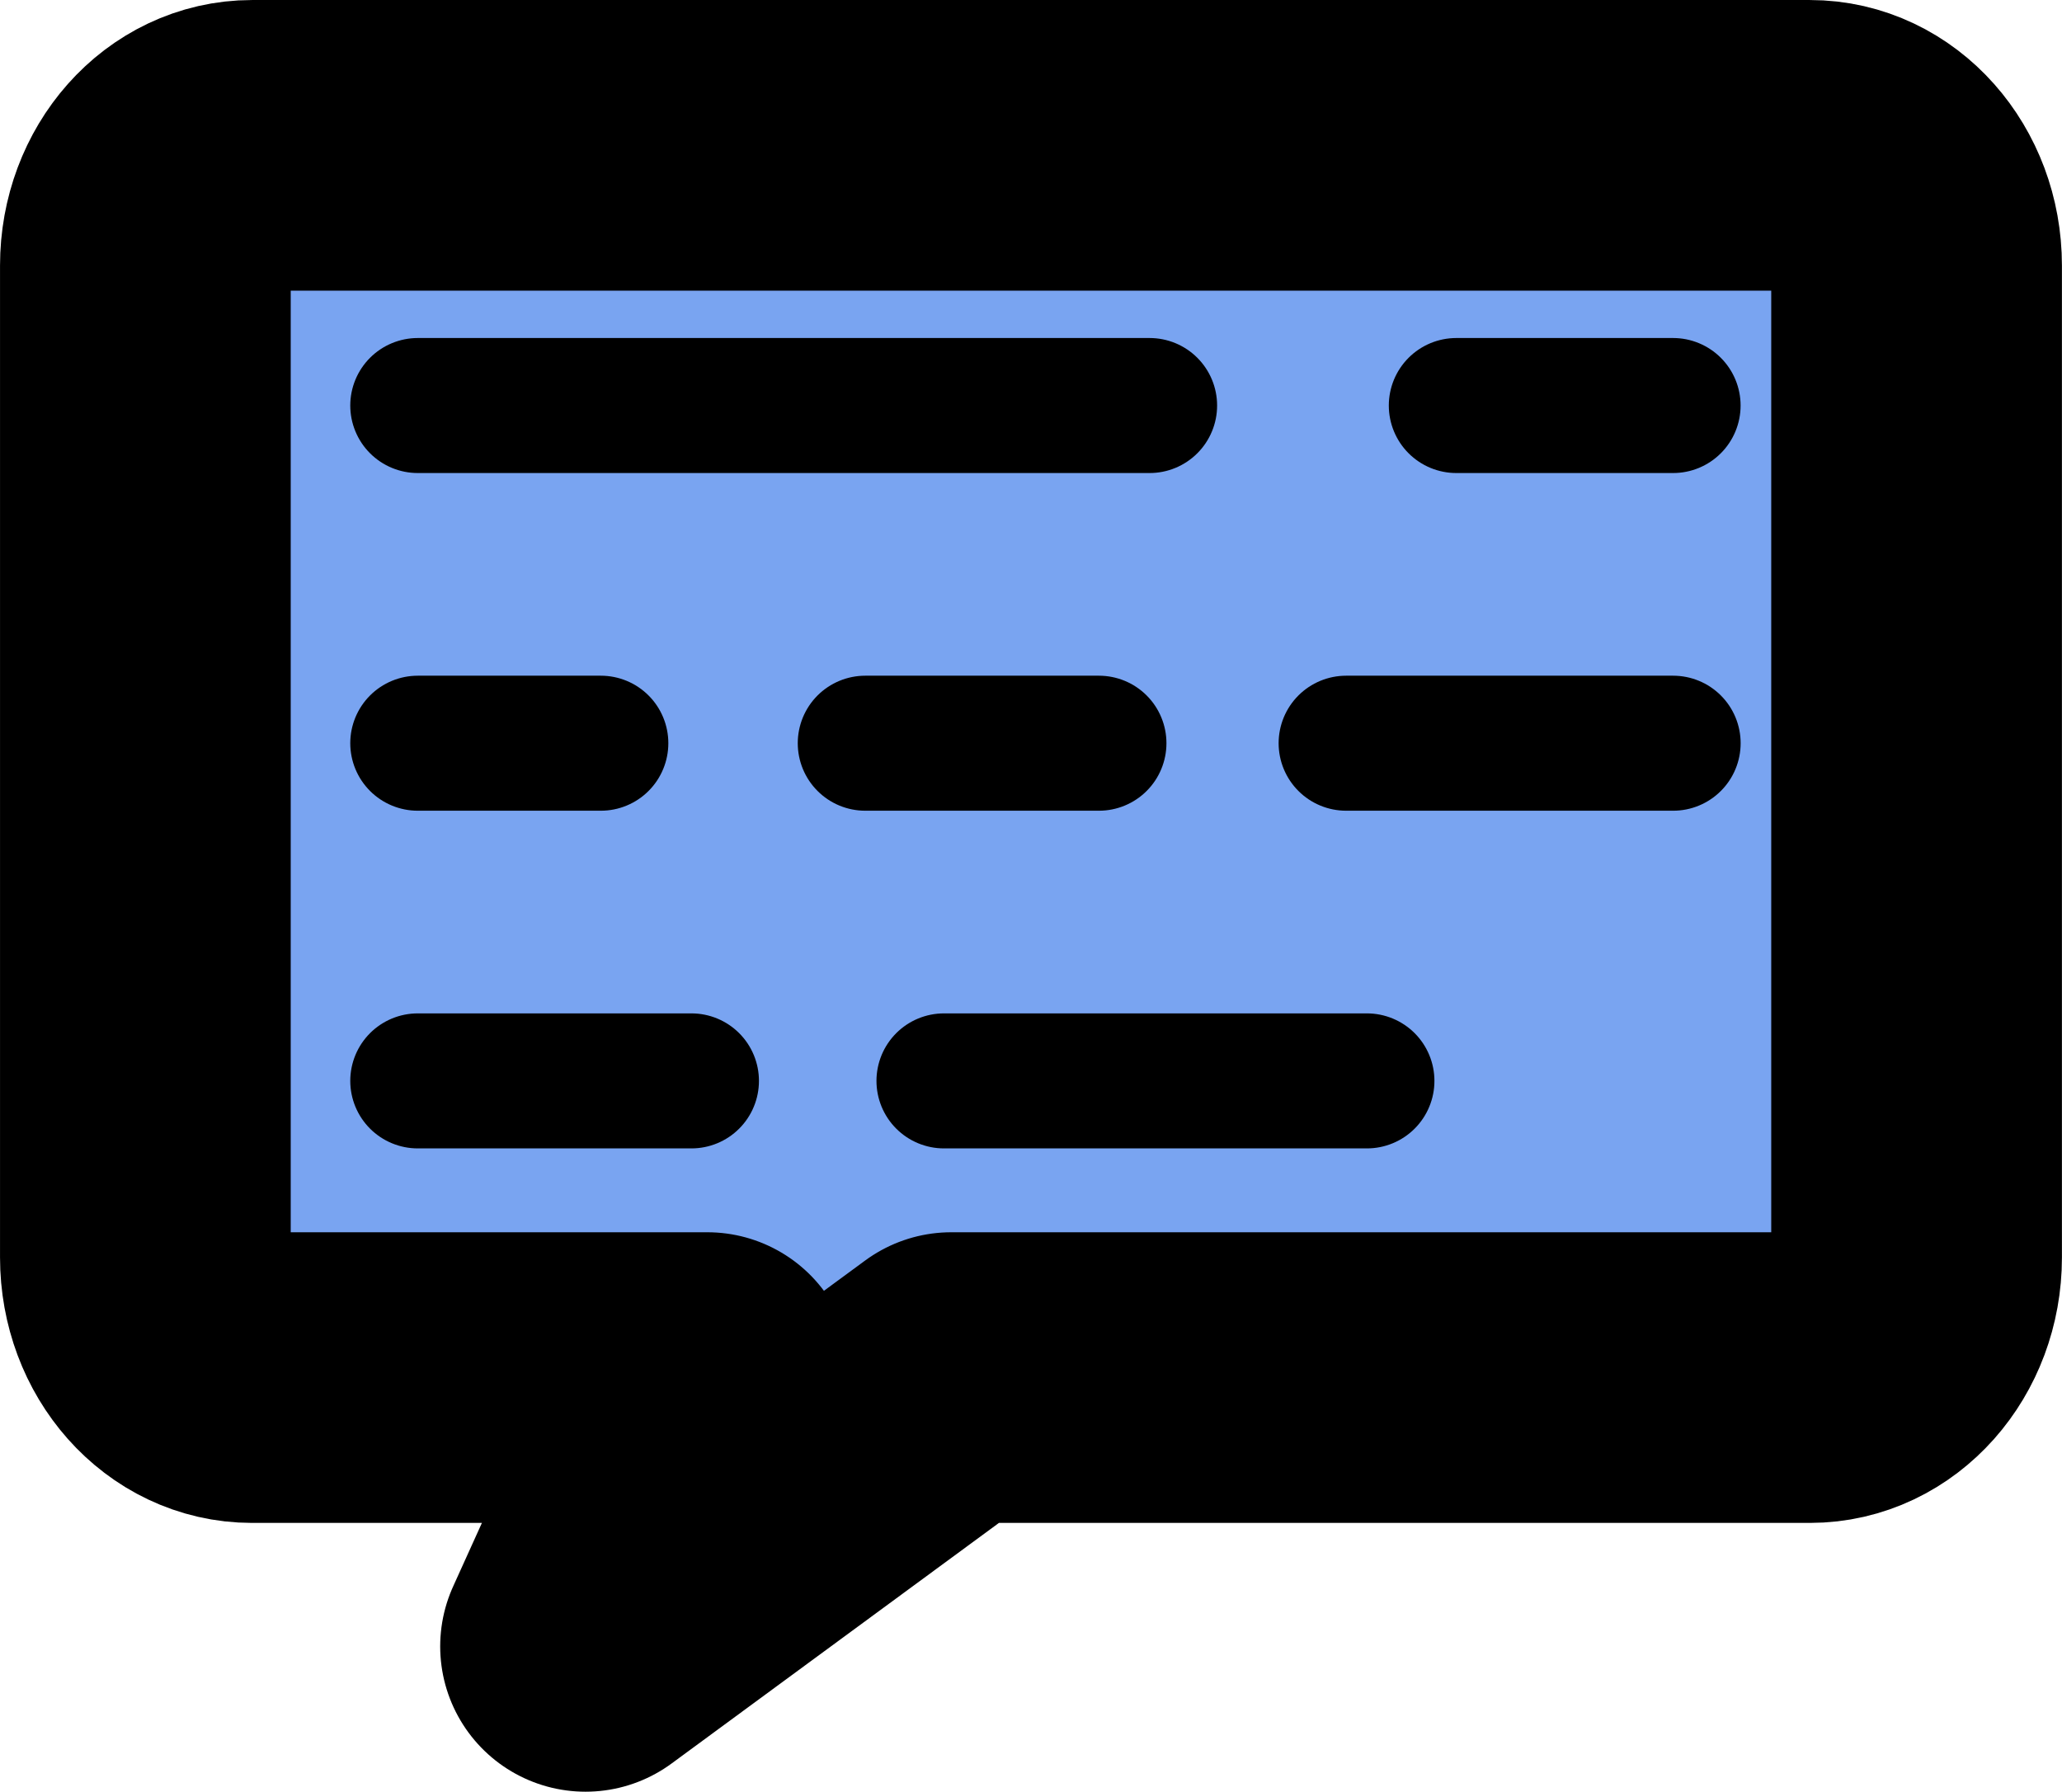 <?xml version="1.0" encoding="UTF-8" standalone="no"?>
<!-- Created with Inkscape (http://www.inkscape.org/) -->

<svg
   width="43.305mm"
   height="37.634mm"
   viewBox="0 0 43.305 37.634"
   version="1.1"
   id="svg5"
   xml:space="preserve"
   inkscape:version="1.2.2 (732a01da63, 2022-12-09)"
   sodipodi:docname="ui_grayscale.svg"
   xmlns:inkscape="http://www.inkscape.org/namespaces/inkscape"
   xmlns:sodipodi="http://sodipodi.sourceforge.net/DTD/sodipodi-0.dtd"
   xmlns="http://www.w3.org/2000/svg"
   xmlns:svg="http://www.w3.org/2000/svg"><sodipodi:namedview
     id="namedview7"
     pagecolor="#ffffff"
     bordercolor="#666666"
     borderopacity="1.0"
     inkscape:showpageshadow="2"
     inkscape:pageopacity="0.0"
     inkscape:pagecheckerboard="0"
     inkscape:deskcolor="#d1d1d1"
     inkscape:document-units="mm"
     showgrid="false"
     inkscape:zoom="1.1706405"
     inkscape:cx="724.81687"
     inkscape:cy="590.27514"
     inkscape:window-width="1440"
     inkscape:window-height="837"
     inkscape:window-x="-8"
     inkscape:window-y="-8"
     inkscape:window-maximized="1"
     inkscape:current-layer="svg5" /><defs
     id="defs2" /><path
     id="path30615"
     style="display:inline;opacity:1;fill:#79a4f1;fill-opacity:1;stroke:#000000;stroke-width:6.105;stroke-linecap:round;stroke-linejoin:round;stroke-dasharray:none;stroke-opacity:1;paint-order:markers stroke fill"
     d="m 5.293,3.053 c -1.241,0 -2.24,1.126 -2.24,2.524 V 26.412 c 0,1.399 0.999,2.524 2.24,2.524 h 9.562 l -2.558,5.646 7.681,-5.646 h 18.033 c 1.241,0 2.24,-1.126 2.24,-2.524 V 5.577 c 0,-1.399 -0.999,-2.524 -2.24,-2.524 z"
     inkscape:export-filename="icons\chat.png"
     inkscape:export-xdpi="127"
     inkscape:export-ydpi="127" /><path
     style="fill:none;stroke:#000000;stroke-width:2.836;stroke-linecap:round;stroke-linejoin:miter;stroke-dasharray:none;stroke-opacity:1"
     d="M 8.774,8.518 H 24.143"
     id="path30617"
     sodipodi:nodetypes="cc" /><path
     style="fill:none;stroke:#000000;stroke-width:2.836;stroke-linecap:round;stroke-linejoin:miter;stroke-dasharray:none;stroke-opacity:1"
     d="M 8.774,15.611 H 12.618"
     id="path30619"
     sodipodi:nodetypes="cc" /><path
     style="fill:none;stroke:#000000;stroke-width:2.836;stroke-linecap:round;stroke-linejoin:miter;stroke-dasharray:none;stroke-opacity:1"
     d="m 30.585,8.518 h 4.552"
     id="path30621"
     sodipodi:nodetypes="cc" /><path
     style="fill:none;stroke:#000000;stroke-width:2.836;stroke-linecap:round;stroke-linejoin:miter;stroke-dasharray:none;stroke-opacity:1"
     d="m 28.271,15.611 h 6.867"
     id="path30623"
     sodipodi:nodetypes="cc" /><path
     style="fill:none;stroke:#000000;stroke-width:2.836;stroke-linecap:round;stroke-linejoin:miter;stroke-dasharray:none;stroke-opacity:1"
     d="m 18.172,15.611 h 4.907"
     id="path30625"
     sodipodi:nodetypes="cc" /><path
     style="fill:none;stroke:#000000;stroke-width:2.836;stroke-linecap:round;stroke-linejoin:miter;stroke-dasharray:none;stroke-opacity:1"
     d="M 8.774,22.704 H 14.521"
     id="path30627"
     sodipodi:nodetypes="cc" /><path
     style="fill:none;stroke:#000000;stroke-width:2.836;stroke-linecap:round;stroke-linejoin:miter;stroke-dasharray:none;stroke-opacity:1"
     d="m 19.825,22.704 h 8.882"
     id="path30629"
     sodipodi:nodetypes="cc" /></svg>
